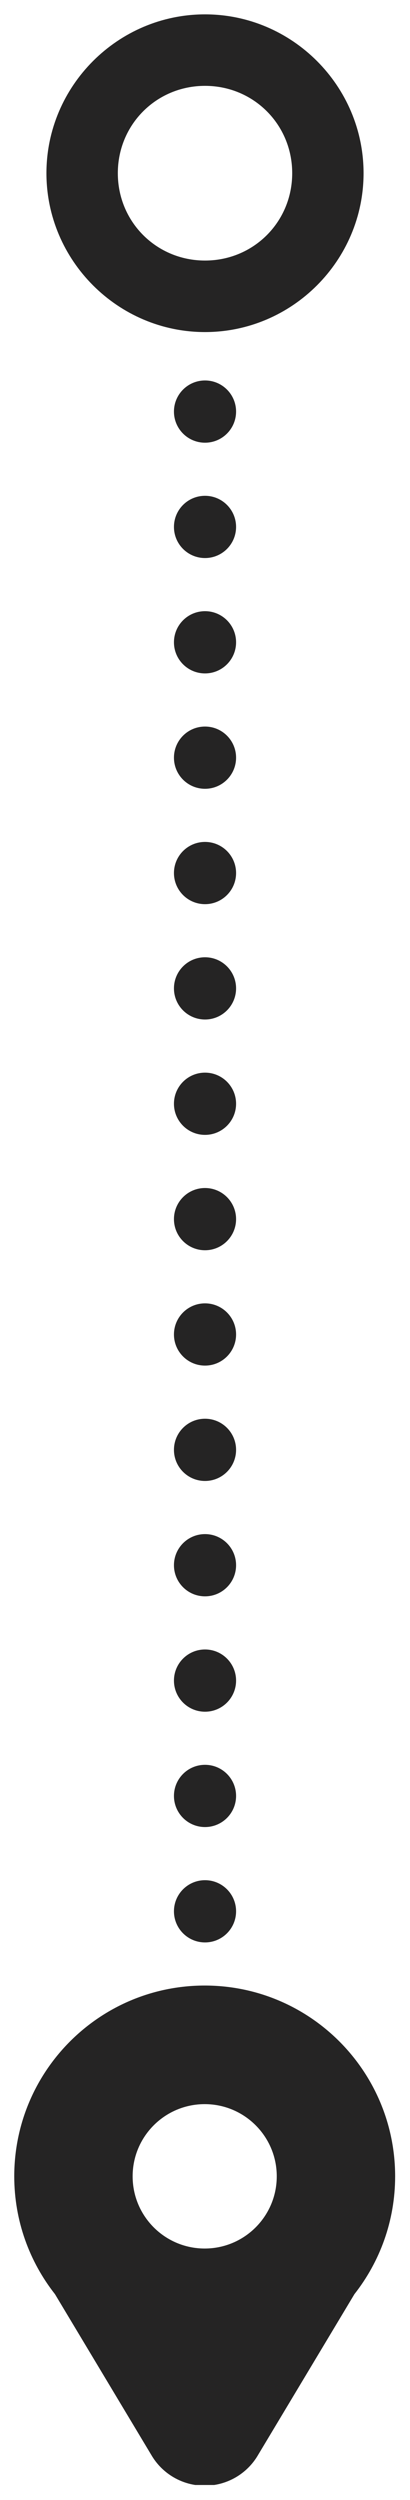 <?xml version="1.0" encoding="UTF-8" standalone="no"?>
<svg
   xmlns:dc="http://purl.org/dc/elements/1.1/"
   xmlns:cc="http://creativecommons.org/ns#"
   xmlns:rdf="http://www.w3.org/1999/02/22-rdf-syntax-ns#"
   xmlns:svg="http://www.w3.org/2000/svg"
   xmlns="http://www.w3.org/2000/svg"
   id="svg8"
   version="1.1"
   viewBox="0 0 14.305 87.064"
   height="87.064mm"
   width="14.305mm">
  <defs
     id="defs2">
    <clipPath
       id="clip0">
      <rect
         width="99"
         height="99"
         id="rect6"
         x="0"
         y="0"
         style="fill:#ffffff" />
    </clipPath>
    <clipPath
       id="clip0-5">
      <rect
         width="99"
         height="99"
         id="rect6-9"
         x="0"
         y="0"
         style="fill:#ffffff" />
    </clipPath>
    <clipPath
       id="clip0-9">
      <rect
         width="99"
         height="99"
         id="rect6-7"
         x="0"
         y="0"
         style="fill:#ffffff" />
    </clipPath>
    <clipPath
       id="clip0-56">
      <rect
         width="99"
         height="99"
         id="rect6-2"
         x="0"
         y="0"
         style="fill:#ffffff" />
    </clipPath>
  </defs>
  <g
     transform="translate(74.648,-111.773)"
     id="layer1">
    <path
       id="path855"
       d="m -67.495,112.273 c -3.041,0 -5.533,2.491 -5.533,5.532 0,3.041 2.492,5.533 5.533,5.533 3.041,0 5.532,-2.492 5.532,-5.533 -2e-6,-3.041 -2.491,-5.532 -5.532,-5.532 z m 0,2.49 c 1.695,0 3.042,1.347 3.042,3.042 0,1.695 -1.347,3.042 -3.042,3.042 -1.695,0 -3.042,-1.347 -3.042,-3.042 0,-1.695 1.347,-3.042 3.042,-3.042 z"
       style="color:#000000;font-style:normal;font-variant:normal;font-weight:normal;font-stretch:normal;font-size:medium;line-height:normal;font-family:sans-serif;font-variant-ligatures:normal;font-variant-position:normal;font-variant-caps:normal;font-variant-numeric:normal;font-variant-alternates:normal;font-feature-settings:normal;text-indent:0;text-align:start;text-decoration:none;text-decoration-line:none;text-decoration-style:solid;text-decoration-color:#000000;letter-spacing:normal;word-spacing:normal;text-transform:none;writing-mode:lr-tb;direction:ltr;text-orientation:mixed;dominant-baseline:auto;baseline-shift:baseline;text-anchor:start;white-space:normal;shape-padding:0;clip-rule:nonzero;display:inline;overflow:visible;visibility:visible;opacity:1;isolation:auto;mix-blend-mode:normal;color-interpolation:sRGB;color-interpolation-filters:linearRGB;solid-color:#000000;solid-opacity:1;vector-effect:none;fill:#252424;fill-opacity:1;fill-rule:nonzero;stroke:none;stroke-width:2.49;stroke-linecap:butt;stroke-linejoin:round;stroke-miterlimit:4;stroke-dasharray:none;stroke-dashoffset:0;stroke-opacity:1;paint-order:fill markers stroke;color-rendering:auto;image-rendering:auto;shape-rendering:auto;text-rendering:auto;enable-background:accumulate" />
    <g
       transform="matrix(0.212,0,0,0.212,-76.839,180.922)"
       id="g827"
       style="fill:#252424;fill-opacity:1">
      <g
         style="fill:#252424;fill-opacity:1"
         clip-path="url(#clip0)"
         id="g4"
         transform="translate(-6.467,-16.951)">
        <path
           d="m 26.707,67.139 -0.032,-0.054 -0.039,-0.05 c -4.061,-5.162 -6.489,-11.665 -6.489,-18.741 0,-16.758 13.585,-30.343 30.343,-30.343 16.758,0 30.343,13.585 30.343,30.343 0,7.076 -2.429,13.579 -6.489,18.741 l -0.039,0.05 -0.032,0.054 -15.836,26.384 -0.004,0.007 -0.004,0.007 c -1.637,2.836 -4.664,4.583 -7.938,4.583 -3.274,0 -6.301,-1.747 -7.938,-4.583 L 42.548,93.531 42.543,93.523 Z M 63.349,48.294 c 0,-7.103 -5.757,-12.859 -12.859,-12.859 -7.102,0 -12.859,5.756 -12.859,12.859 0,7.103 5.757,12.859 12.859,12.859 7.102,0 12.859,-5.757 12.859,-12.859 z"
           id="path2"
           style="fill:#252424;fill-opacity:1;stroke:#252424;stroke-width:2;stroke-opacity:1" />
      </g>
    </g>
    <g
       transform="translate(-173.349,11.036)"
       id="layer1-1">
      <g
         transform="matrix(0.215,0,0,0.215,64.902,142.989)"
         id="g827-2"
         style="fill:#252424;fill-opacity:1" />
      <circle
         r="1.084"
         cy="115.071"
         cx="105.854"
         id="path831"
         style="opacity:1;fill:#252424;fill-opacity:1;stroke:none;stroke-width:1.475;stroke-linecap:butt;stroke-linejoin:round;stroke-miterlimit:4;stroke-dasharray:1.475, 1.475;stroke-dashoffset:0;stroke-opacity:1;paint-order:fill markers stroke" />
      <circle
         style="opacity:1;fill:#252424;fill-opacity:1;stroke:none;stroke-width:1.475;stroke-linecap:butt;stroke-linejoin:round;stroke-miterlimit:4;stroke-dasharray:1.475, 1.475;stroke-dashoffset:0;stroke-opacity:1;paint-order:fill markers stroke"
         id="circle833"
         cx="105.854"
         cy="119.088"
         r="1.084" />
      <circle
         r="1.084"
         cy="123.106"
         cx="105.854"
         id="circle835"
         style="opacity:1;fill:#252424;fill-opacity:1;stroke:none;stroke-width:1.475;stroke-linecap:butt;stroke-linejoin:round;stroke-miterlimit:4;stroke-dasharray:1.475, 1.475;stroke-dashoffset:0;stroke-opacity:1;paint-order:fill markers stroke" />
      <circle
         style="opacity:1;fill:#252424;fill-opacity:1;stroke:none;stroke-width:1.475;stroke-linecap:butt;stroke-linejoin:round;stroke-miterlimit:4;stroke-dasharray:1.475, 1.475;stroke-dashoffset:0;stroke-opacity:1;paint-order:fill markers stroke"
         id="circle851"
         cx="105.854"
         cy="127.124"
         r="1.084" />
      <circle
         r="1.084"
         cy="131.142"
         cx="105.854"
         id="circle853"
         style="opacity:1;fill:#252424;fill-opacity:1;stroke:none;stroke-width:1.475;stroke-linecap:butt;stroke-linejoin:round;stroke-miterlimit:4;stroke-dasharray:1.475, 1.475;stroke-dashoffset:0;stroke-opacity:1;paint-order:fill markers stroke" />
      <circle
         style="opacity:1;fill:#252424;fill-opacity:1;stroke:none;stroke-width:1.475;stroke-linecap:butt;stroke-linejoin:round;stroke-miterlimit:4;stroke-dasharray:1.475, 1.475;stroke-dashoffset:0;stroke-opacity:1;paint-order:fill markers stroke"
         id="circle855"
         cx="105.854"
         cy="135.159"
         r="1.084" />
      <circle
         style="opacity:1;fill:#252424;fill-opacity:1;stroke:none;stroke-width:1.475;stroke-linecap:butt;stroke-linejoin:round;stroke-miterlimit:4;stroke-dasharray:1.475, 1.475;stroke-dashoffset:0;stroke-opacity:1;paint-order:fill markers stroke"
         id="circle857"
         cx="105.854"
         cy="139.177"
         r="1.084" />
      <circle
         r="1.084"
         cy="143.195"
         cx="105.854"
         id="circle859"
         style="opacity:1;fill:#252424;fill-opacity:1;stroke:none;stroke-width:1.475;stroke-linecap:butt;stroke-linejoin:round;stroke-miterlimit:4;stroke-dasharray:1.475, 1.475;stroke-dashoffset:0;stroke-opacity:1;paint-order:fill markers stroke" />
      <circle
         style="opacity:1;fill:#252424;fill-opacity:1;stroke:none;stroke-width:1.475;stroke-linecap:butt;stroke-linejoin:round;stroke-miterlimit:4;stroke-dasharray:1.475, 1.475;stroke-dashoffset:0;stroke-opacity:1;paint-order:fill markers stroke"
         id="circle861"
         cx="105.854"
         cy="147.212"
         r="1.084" />
      <circle
         r="1.084"
         cy="151.23"
         cx="105.854"
         id="circle863"
         style="opacity:1;fill:#252424;fill-opacity:1;stroke:none;stroke-width:1.475;stroke-linecap:butt;stroke-linejoin:round;stroke-miterlimit:4;stroke-dasharray:1.475, 1.475;stroke-dashoffset:0;stroke-opacity:1;paint-order:fill markers stroke" />
      <circle
         style="opacity:1;fill:#252424;fill-opacity:1;stroke:none;stroke-width:1.475;stroke-linecap:butt;stroke-linejoin:round;stroke-miterlimit:4;stroke-dasharray:1.475, 1.475;stroke-dashoffset:0;stroke-opacity:1;paint-order:fill markers stroke"
         id="circle865"
         cx="105.854"
         cy="155.248"
         r="1.084" />
      <circle
         r="1.084"
         cy="159.266"
         cx="105.854"
         id="circle867"
         style="opacity:1;fill:#252424;fill-opacity:1;stroke:none;stroke-width:1.475;stroke-linecap:butt;stroke-linejoin:round;stroke-miterlimit:4;stroke-dasharray:1.475, 1.475;stroke-dashoffset:0;stroke-opacity:1;paint-order:fill markers stroke" />
      <circle
         style="opacity:1;fill:#252424;fill-opacity:1;stroke:none;stroke-width:1.475;stroke-linecap:butt;stroke-linejoin:round;stroke-miterlimit:4;stroke-dasharray:1.475, 1.475;stroke-dashoffset:0;stroke-opacity:1;paint-order:fill markers stroke"
         id="circle869"
         cx="105.854"
         cy="163.283"
         r="1.084" />
      <circle
         r="1.084"
         cy="167.301"
         cx="105.854"
         id="circle871"
         style="opacity:1;fill:#252424;fill-opacity:1;stroke:none;stroke-width:1.475;stroke-linecap:butt;stroke-linejoin:round;stroke-miterlimit:4;stroke-dasharray:1.475, 1.475;stroke-dashoffset:0;stroke-opacity:1;paint-order:fill markers stroke" />
    </g>
  </g>
</svg>
